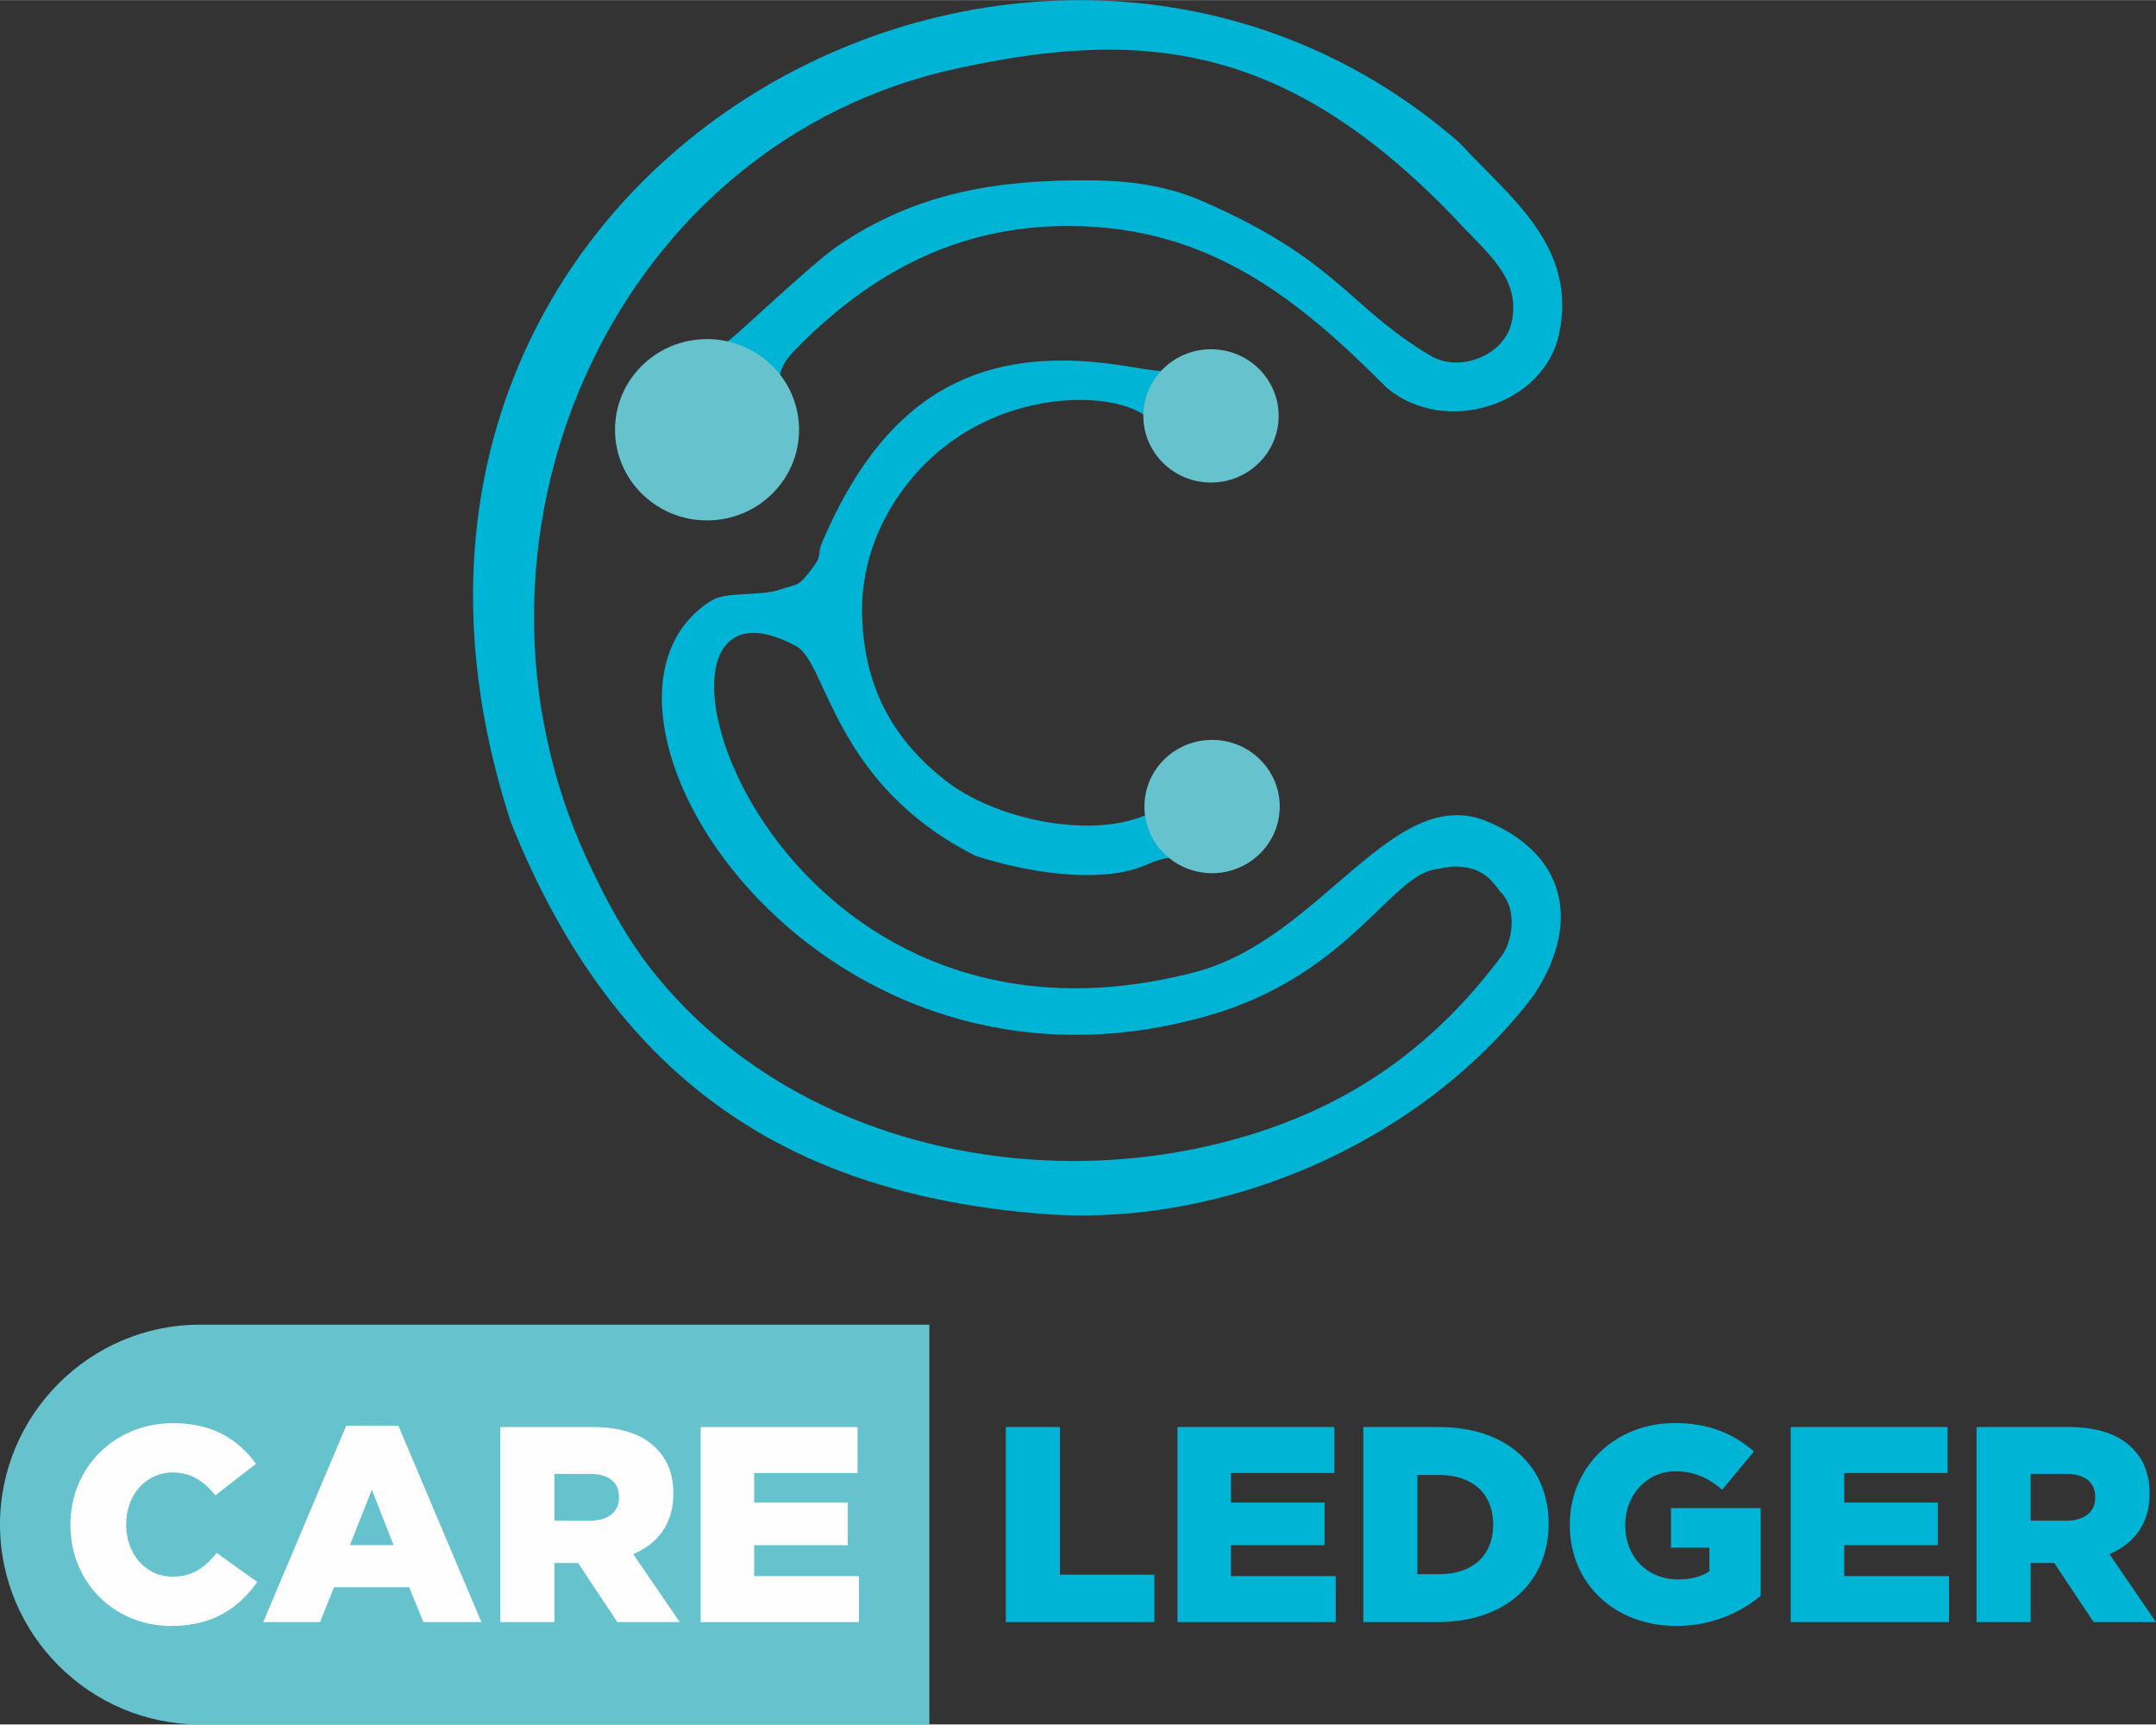 <?xml version="1.0" encoding="UTF-8"?>
<!DOCTYPE svg PUBLIC "-//W3C//DTD SVG 1.1//EN" "http://www.w3.org/Graphics/SVG/1.1/DTD/svg11.dtd">
<!-- Creator: CorelDRAW 2021 (64-Bit) -->
<svg xmlns="http://www.w3.org/2000/svg" xml:space="preserve" width="2.038in" height="1.63in" version="1.1" style="shape-rendering:geometricPrecision; text-rendering:geometricPrecision; image-rendering:optimizeQuality; fill-rule:evenodd; clip-rule:evenodd"
viewBox="0 0 553.85 442.9"
 xmlns:xlink="http://www.w3.org/1999/xlink"
 xmlns:xodm="http://www.corel.com/coreldraw/odm/2003">
 <rect x="0" y="0" width="553.85" height="442.9" fill="#333333" stroke="none"/>
 <defs>
  <style type="text/css">
   <![CDATA[
    .fil0 {fill:#00B4D6}
    .fil1 {fill:#66C2CD}
    .fil2 {fill:#FEFEFE;fill-rule:nonzero}
    .fil3 {fill:#00B4D6;fill-rule:nonzero}
   ]]>
  </style>
 </defs>
 <g id="Layer_x0020_1">
  <g id="_1907117866560">
   <g>
    <path class="fil0" d="M131.16 210.99c27.5,68.8 73.98,95.67 136.19,100.74 46.93,3.83 97.84,-18.37 126.45,-55.85 11.67,-17.18 9.86,-35.62 -11.43,-44.8 -24.42,-10.53 -42.81,30.06 -75.33,38.57 -113.61,29.74 -151.8,-110.53 -102.44,-83.67 7.88,4.29 9.49,35.42 45.96,53.79 12.36,4.04 32.11,7.67 44.25,2.19 11.6,-5.24 15.45,3.05 24.58,-4.08 0.8,-0.62 0.7,-0.5 1.15,-0.97 11.74,-12.46 -5.91,-31.63 -18.93,-20.32 -0.78,0.68 -3.86,5.2 -4.19,6.08 -1.2,3.17 -0.81,5.7 -3.43,6.79 -14.53,6.02 -38.49,0.81 -50.93,-8.88 -12.84,-10.01 -20.79,-22.86 -21.57,-41.59 -0.56,-13.38 4.12,-24.37 9.93,-32.53 21.62,-30.33 61.9,-26.38 65.02,-16.8 2.2,6.75 -1.14,1.17 3.47,6.57 5.13,6 5.58,4 17.74,4.08 1.63,-4.25 -0.23,-2.78 3.5,-5.03 0.14,-0.08 0.33,-0.17 0.46,-0.26 2.05,-1.4 1.4,-0.5 2.24,-3.03 0.36,-1.09 0.52,-2.25 0.55,-3.84 0.11,-7.32 -4.21,-9.32 -6.26,-12.79 -5.82,-0.23 -10.79,0.2 -16.3,0.11 -4.84,-0.07 -9.79,-1.05 -14.17,-1.72 -38.83,-5.88 -61.35,10.28 -76.42,45.37 -1.31,3.04 -0.11,3.46 -2.14,6.21 -4.29,5.81 -3.99,4.41 -8.88,6.12 -4.71,1.65 -13.74,0.46 -17.37,2.71 -42.38,26.29 25.31,135.9 127.46,106.7 35.79,-10.23 46.72,-35.61 58.12,-37.54 1.99,-0.34 3.69,-0.82 5.59,-0.78 6.42,0.14 8.81,3.03 10.99,5.98 0.88,1.19 0.29,0.22 1.22,1.41 3.29,4.19 2.35,11.77 -0.54,15.64 -16.56,22.13 -36.77,37.07 -63.22,45.46 -52.49,16.66 -115.42,4.26 -151.78,-37.96 -8.5,-9.7 -14.52,-20.81 -19.92,-32.43 -37.41,-81.26 5.41,-181.21 91.51,-202.28 50.37,-11.69 87.44,-7.85 130.88,37.06 8.36,9.26 17.92,15.8 15.05,27.7 -1.94,8.07 -13.22,12.68 -20.72,8.22 -21.33,-12.67 -23.71,-24.53 -58.73,-39.76 -8.38,-3.65 -17.57,-5.19 -28.23,-5.29 -23.74,-0.22 -44.67,2.86 -65.13,16.7 -7.45,5.04 -27.67,24.72 -29.23,25.15 -3.3,0.91 -13.97,-1.05 -19.93,6.71l-3 3.89c-1.5,1.79 -1.08,1.11 -2.05,4.83 -1.94,7.46 -0.73,16.05 4.27,21.28 5.11,5.35 11.74,7.58 19.55,7.28 8.15,-0.32 18.77,-8.88 18.63,-21.95 -0.02,-1.64 -0.07,-5.2 -0.53,-6.65 -0.79,-2.5 -6.58,-5.85 1.26,-13.84 19.3,-19.64 41.66,-31.8 70.44,-31.68 35.65,0.15 58.43,18.46 81.53,41.65 15.02,12.43 40.22,4.26 44.12,-13.73 4.92,-22.68 -12.52,-35.17 -25.62,-49.38 -109.37,-95.17 -298.15,7.01 -243.67,174.45z"/>
    <ellipse class="fil1" cx="311.09" cy="106.79" rx="17.38" ry="17.12"/>
    <ellipse class="fil1" cx="311.37" cy="207.13" rx="17.38" ry="17.12"/>
    <ellipse class="fil1" cx="181.63" cy="110.35" rx="23.64" ry="23.29"/>
   </g>
   <g>
    <path class="fil1" d="M238.74 340.22l-187.4 0c-28.24,0 -51.34,23.1 -51.34,51.34l0 0c0,28.24 23.1,51.34 51.34,51.34l187.4 0 0 -102.68z"/>
    <path class="fil2" d="M43.93 417.61c11.09,0 17.46,-4.8 22.19,-11.31l-10.45 -7.44c-3.01,3.65 -6.08,6.08 -11.31,6.08 -7.01,0 -11.95,-5.87 -11.95,-13.38l0 -0.14c0,-7.3 4.94,-13.24 11.95,-13.24 4.8,0 8.09,2.29 10.95,5.87l10.45 -8.09c-4.44,-6.16 -11.02,-10.45 -21.26,-10.45 -15.17,0 -26.41,11.45 -26.41,26.05l0 0.14c0,14.96 11.52,25.91 25.84,25.91z"/>
    <path id="_1" class="fil2" d="M67.62 416.61l14.6 0 3.58 -8.95 19.32 0 3.65 8.95 14.89 0 -21.33 -50.46 -13.38 0 -21.33 50.46zm22.26 -19.76l5.65 -14.24 5.58 14.24 -11.24 0z"/>
    <path id="_2" class="fil2" d="M128.53 416.61l13.89 0 0 -15.17 5.94 0 0.14 0 10.09 15.17 16.03 0 -11.95 -17.46c6.23,-2.65 10.31,-7.73 10.31,-15.39l0 -0.14c0,-4.94 -1.5,-8.8 -4.44,-11.67 -3.36,-3.43 -8.66,-5.44 -16.32,-5.44l-23.69 0 0 50.1zm13.89 -26.05l0 -12.02 9.09 0c4.65,0 7.51,2 7.51,5.94l0 0.14c0,3.65 -2.72,5.94 -7.44,5.94l-9.16 0z"/>
    <polygon id="_3" class="fil2" points="179.99,416.61 220.65,416.61 220.65,404.8 193.73,404.8 193.73,396.86 217.78,396.86 217.78,385.91 193.73,385.91 193.73,378.32 220.29,378.32 220.29,366.51 179.99,366.51 "/>
    <polygon class="fil3" points="258.39,416.61 296.54,416.61 296.54,404.44 272.27,404.44 272.27,366.51 258.39,366.51 "/>
    <polygon id="_1_0" class="fil3" points="302.48,416.61 343.13,416.61 343.13,404.8 316.22,404.8 316.22,396.86 340.27,396.86 340.27,385.91 316.22,385.91 316.22,378.32 342.78,378.32 342.78,366.51 302.48,366.51 "/>
    <path id="_2_1" class="fil3" d="M350.22 416.61l19.04 0c18.04,0 28.56,-10.74 28.56,-25.19l0 -0.14c0,-14.46 -10.38,-24.77 -28.27,-24.77l-19.32 0 0 50.1zm13.89 -12.31l0 -25.48 5.65 0c8.3,0 13.81,4.65 13.81,12.67l0 0.14c0,8.09 -5.51,12.67 -13.81,12.67l-5.65 0z"/>
    <path id="_3_2" class="fil3" d="M430.53 417.61c9.09,0 16.46,-3.36 21.76,-7.73l0 -22.55 -23.05 0 0 10.16 9.88 0 0 6.08c-2.08,1.36 -4.65,2.08 -8.02,2.08 -7.95,0 -13.6,-5.8 -13.6,-13.89l0 -0.14c0,-7.66 5.58,-13.74 12.81,-13.74 4.94,0 8.52,1.72 12.1,4.72l8.16 -9.81c-5.3,-4.58 -11.52,-7.3 -20.33,-7.3 -15.53,0 -26.98,11.45 -26.98,26.05l0 0.14c0,15.17 11.67,25.91 27.27,25.91z"/>
    <polygon id="_4" class="fil3" points="460.01,416.61 500.67,416.61 500.67,404.8 473.76,404.8 473.76,396.86 497.81,396.86 497.81,385.91 473.76,385.91 473.76,378.32 500.31,378.32 500.31,366.51 460.01,366.51 "/>
    <path id="_5" class="fil3" d="M507.75 416.61l13.89 0 0 -15.17 5.94 0 0.14 0 10.09 15.17 16.03 0 -11.95 -17.46c6.23,-2.65 10.31,-7.73 10.31,-15.39l0 -0.14c0,-4.94 -1.5,-8.8 -4.44,-11.67 -3.36,-3.43 -8.66,-5.44 -16.32,-5.44l-23.69 0 0 50.1zm13.89 -26.05l0 -12.02 9.09 0c4.65,0 7.51,2 7.51,5.94l0 0.14c0,3.65 -2.72,5.94 -7.44,5.94l-9.16 0z"/>
   </g>
  </g>
 </g>
</svg>
